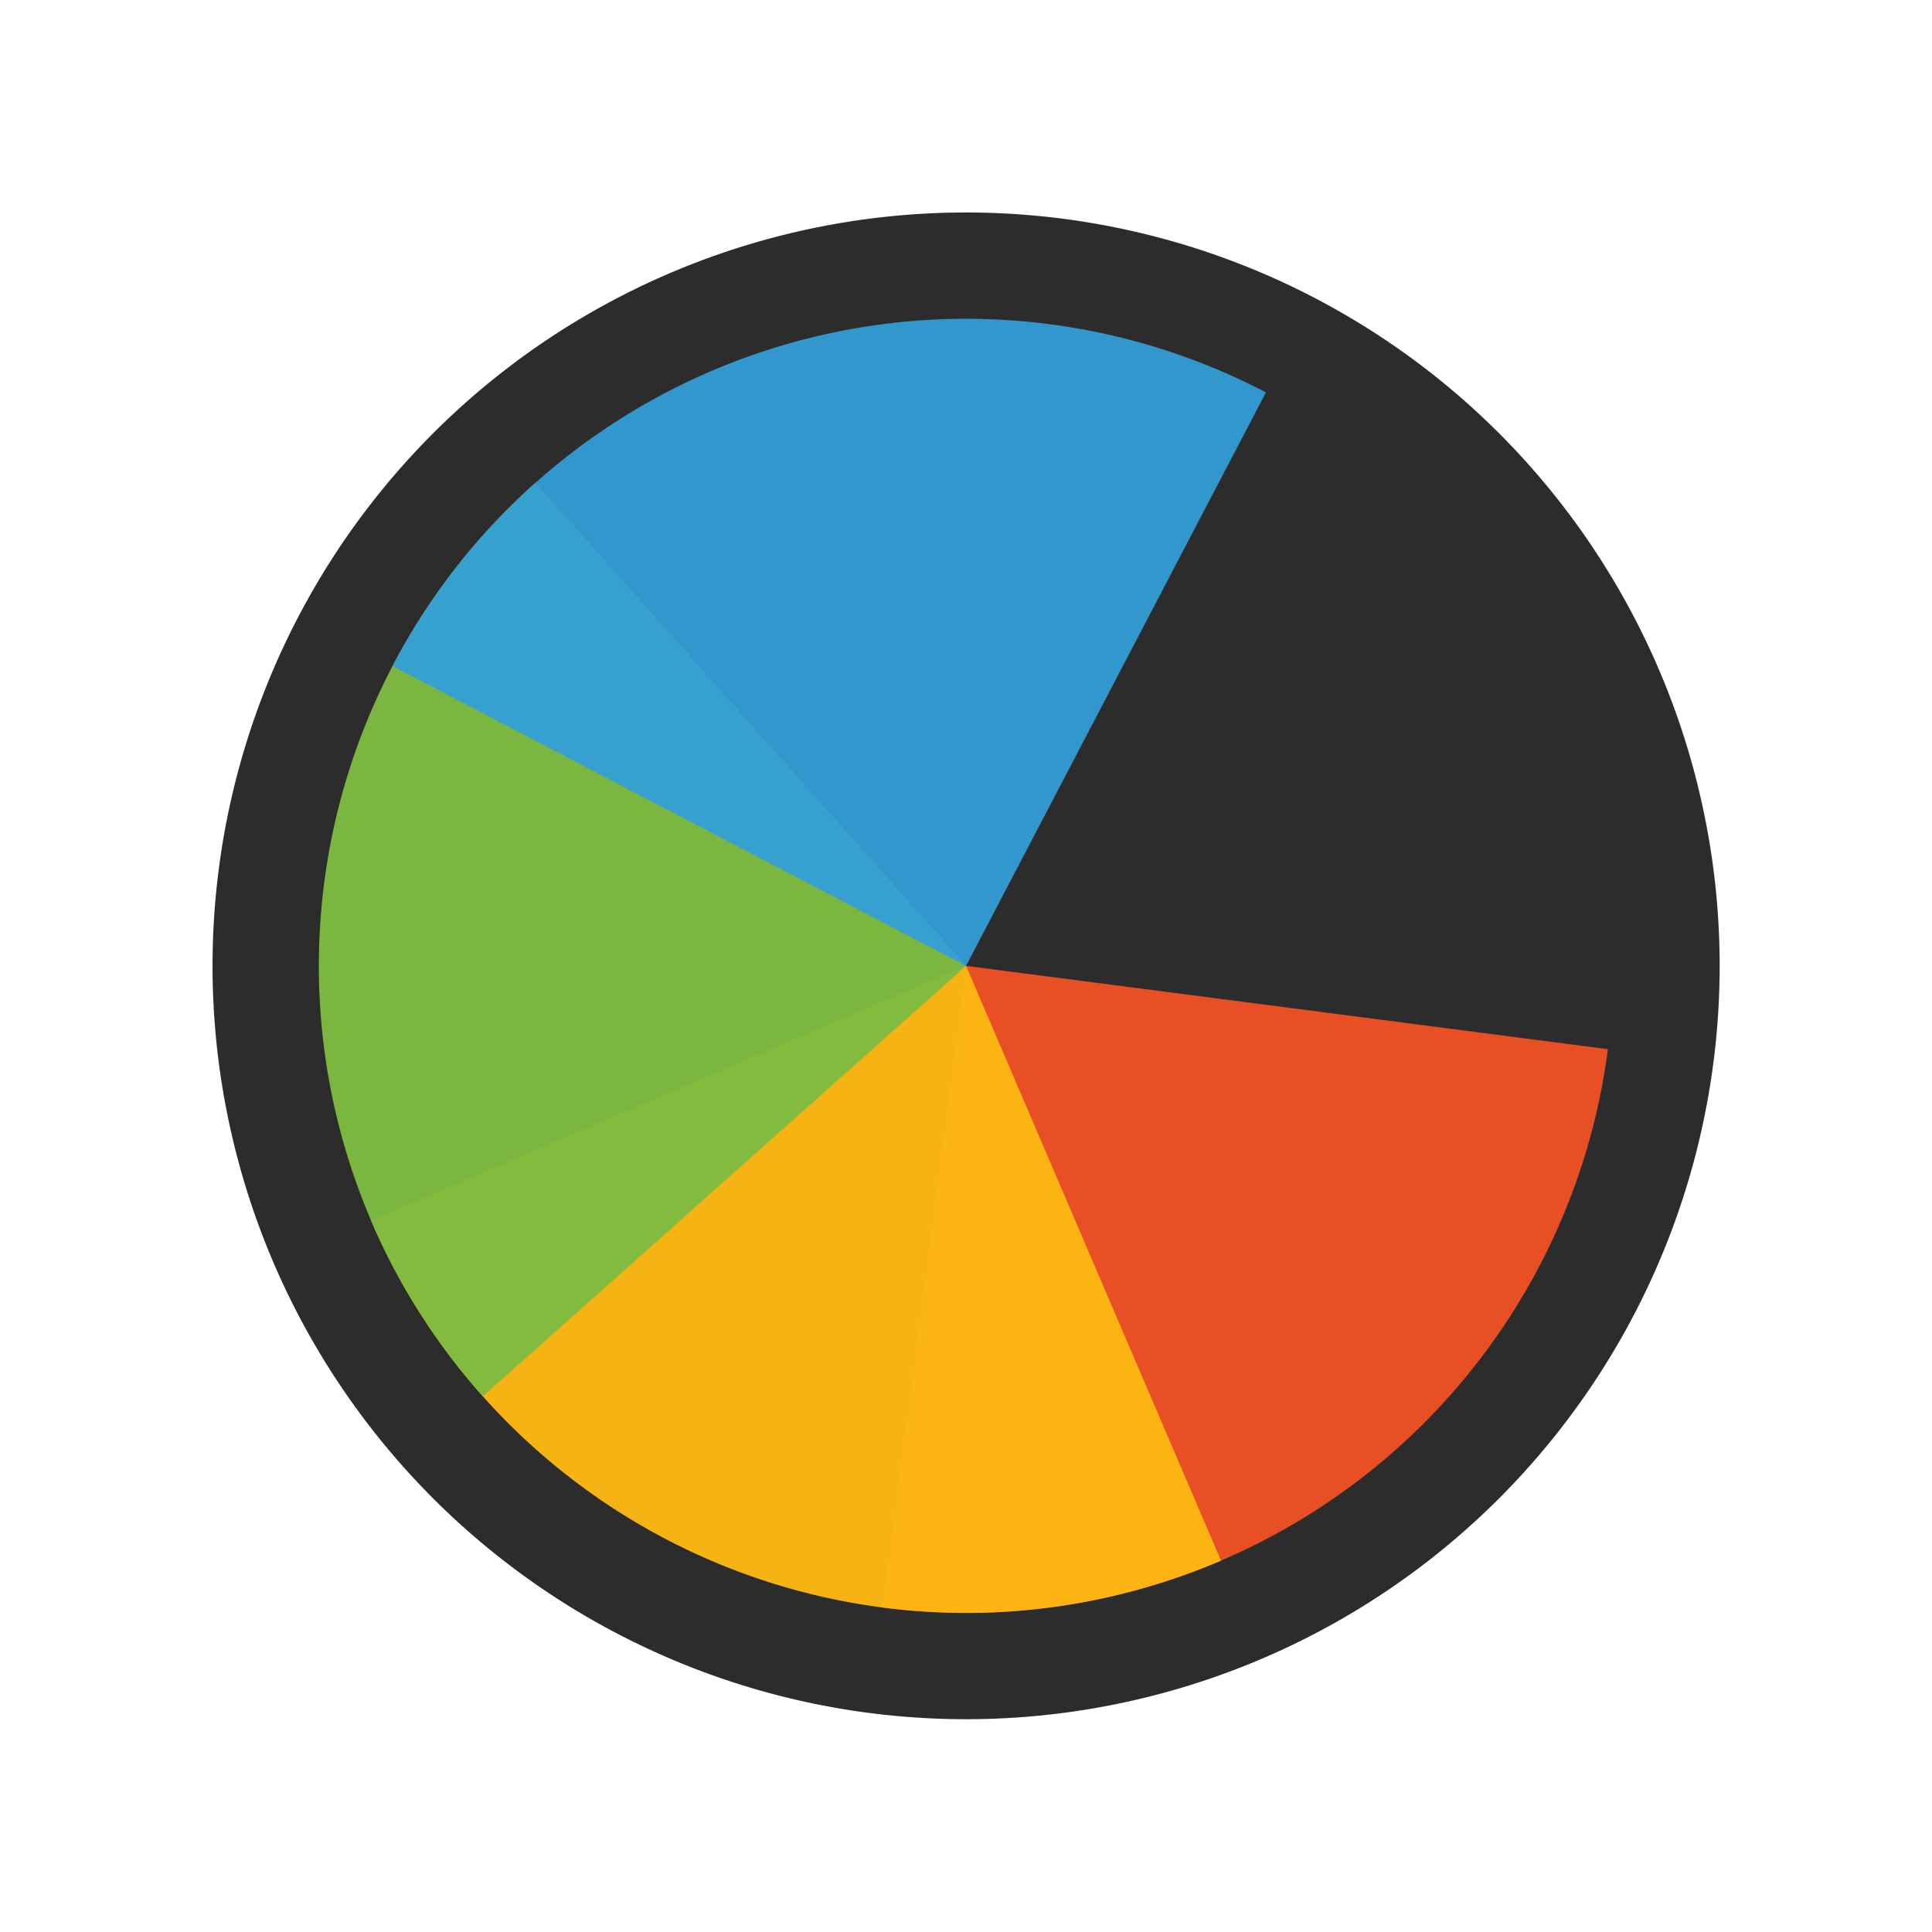 <?xml version="1.0" encoding="UTF-8" standalone="no"?>
<svg
   xmlns:dc="http://purl.org/dc/elements/1.1/"
   xmlns:cc="http://creativecommons.org/ns#"
   xmlns:rdf="http://www.w3.org/1999/02/22-rdf-syntax-ns#"
   xmlns:svg="http://www.w3.org/2000/svg"
   xmlns="http://www.w3.org/2000/svg"
   xmlns:sodipodi="http://sodipodi.sourceforge.net/DTD/sodipodi-0.dtd"
   xmlns:inkscape="http://www.inkscape.org/namespaces/inkscape"
   width="100"
   height="100"
   viewBox="0 0 75 75"
   version="1.1"
   id="svg2"
   inkscape:version="0.92.2pre0 (973e216, 2017-07-25)"
   sodipodi:docname="wait-04.svg">
  <defs
     id="defs11">
    <clipPath
       id="clip1">
      <path
         id="path4225"
         d="m 17,10 14,0 0,20 -14,0 m 0,-20"
         inkscape:connector-curvature="0" />
    </clipPath>
    <clipPath
       id="clip2">
      <path
         id="path4228"
         d="m 41.895,19.992 c 0,10.582 -8.02,19.16 -17.895,19.16 -9.875,0 -17.891,-8.574 -17.891,-19.16 0,-10.586 8.02,-19.16 17.891,-19.16 9.879,0 17.895,8.574 17.895,19.16 m 0,0"
         inkscape:connector-curvature="0" />
    </clipPath>
    <filter
       height="1.341"
       y="-0.17"
       width="1.341"
       x="-0.17"
       id="filter879"
       style="color-interpolation-filters:sRGB"
       inkscape:collect="always">
      <feGaussianBlur
         id="feGaussianBlur881"
         stdDeviation="1.385"
         inkscape:collect="always" />
    </filter>
  </defs>
  <sodipodi:namedview
     pagecolor="#ffffff"
     bordercolor="#666666"
     borderopacity="1"
     objecttolerance="10"
     gridtolerance="10"
     guidetolerance="10"
     inkscape:pageopacity="0"
     inkscape:pageshadow="2"
     inkscape:window-width="1366"
     inkscape:window-height="695"
     id="namedview9"
     showgrid="true"
     inkscape:zoom="4.4360433"
     inkscape:cx="8.9076198"
     inkscape:cy="76.007905"
     inkscape:window-x="0"
     inkscape:window-y="37"
     inkscape:window-maximized="1"
     inkscape:current-layer="g64"
     inkscape:pagecheckerboard="false">
    <inkscape:grid
       type="xygrid"
       id="grid20" />
  </sodipodi:namedview>
  <g
     transform="matrix(2.48,0,0,2.48,0.605,1.022)"
     id="g64">
    <path
       inkscape:connector-curvature="0"
       id="path865"
       d="M 12,2.25 A 9.751,9.751 0 0 0 2.25,12 9.751,9.751 0 0 0 12,21.75 9.751,9.751 0 0 0 21.75,12 9.751,9.751 0 0 0 12,2.25 Z"
       style="opacity:0.196;fill:#000000;fill-opacity:0.949;stroke-width:0.873;filter:url(#filter879)"
       transform="matrix(1.21,0,0,1.209,0.361,0.193)" />
    <path
       style="opacity:0.96;fill:#1a1a1a;fill-opacity:0.949;stroke-width:1.056"
       d="M 14.878,2.914 A 11.796,11.793 0 0 0 3.083,14.707 11.796,11.793 0 0 0 14.878,26.499 11.796,11.793 0 0 0 26.674,14.707 11.796,11.793 0 0 0 14.878,2.914 Z"
       id="path856"
       inkscape:connector-curvature="0" />
    <path
       inkscape:connector-curvature="0"
       id="path3800"
       d="M 24.925,16.011 14.878,14.707 13.573,24.751 a 10.132,10.129 0 0 0 11.352,-8.74 z"
       style="opacity:0.96;fill:#ef5025;fill-opacity:1;stroke-width:0.907" />
    <path
       style="opacity:0.96;fill:#fdb813;fill-opacity:1;stroke-width:0.907"
       d="m 5.566,18.697 9.312,-3.99 3.991,9.31 A 10.132,10.129 0 0 1 5.566,18.697 Z"
       id="path3802"
       inkscape:connector-curvature="0" />
    <path
       inkscape:connector-curvature="0"
       id="path3804"
       d="M 7.314,21.445 14.878,14.707 8.139,7.144 A 10.132,10.129 0 0 0 7.314,21.445 Z"
       style="opacity:0.96;fill:#7ebb41;fill-opacity:1;stroke-width:0.907" />
    <path
       style="opacity:0.98;fill:#329fd9;fill-opacity:0.949;stroke-width:0.907"
       d="M 19.572,5.73 14.878,14.707 5.9,10.014 A 10.132,10.129 0 0 1 19.572,5.73 Z"
       id="path3795"
       inkscape:connector-curvature="0" />
  </g>
  <style
     id="style3"
     type="text/css"><![CDATA[
	.st0{fill:#4B4B4B;}
]]></style>
</svg>
